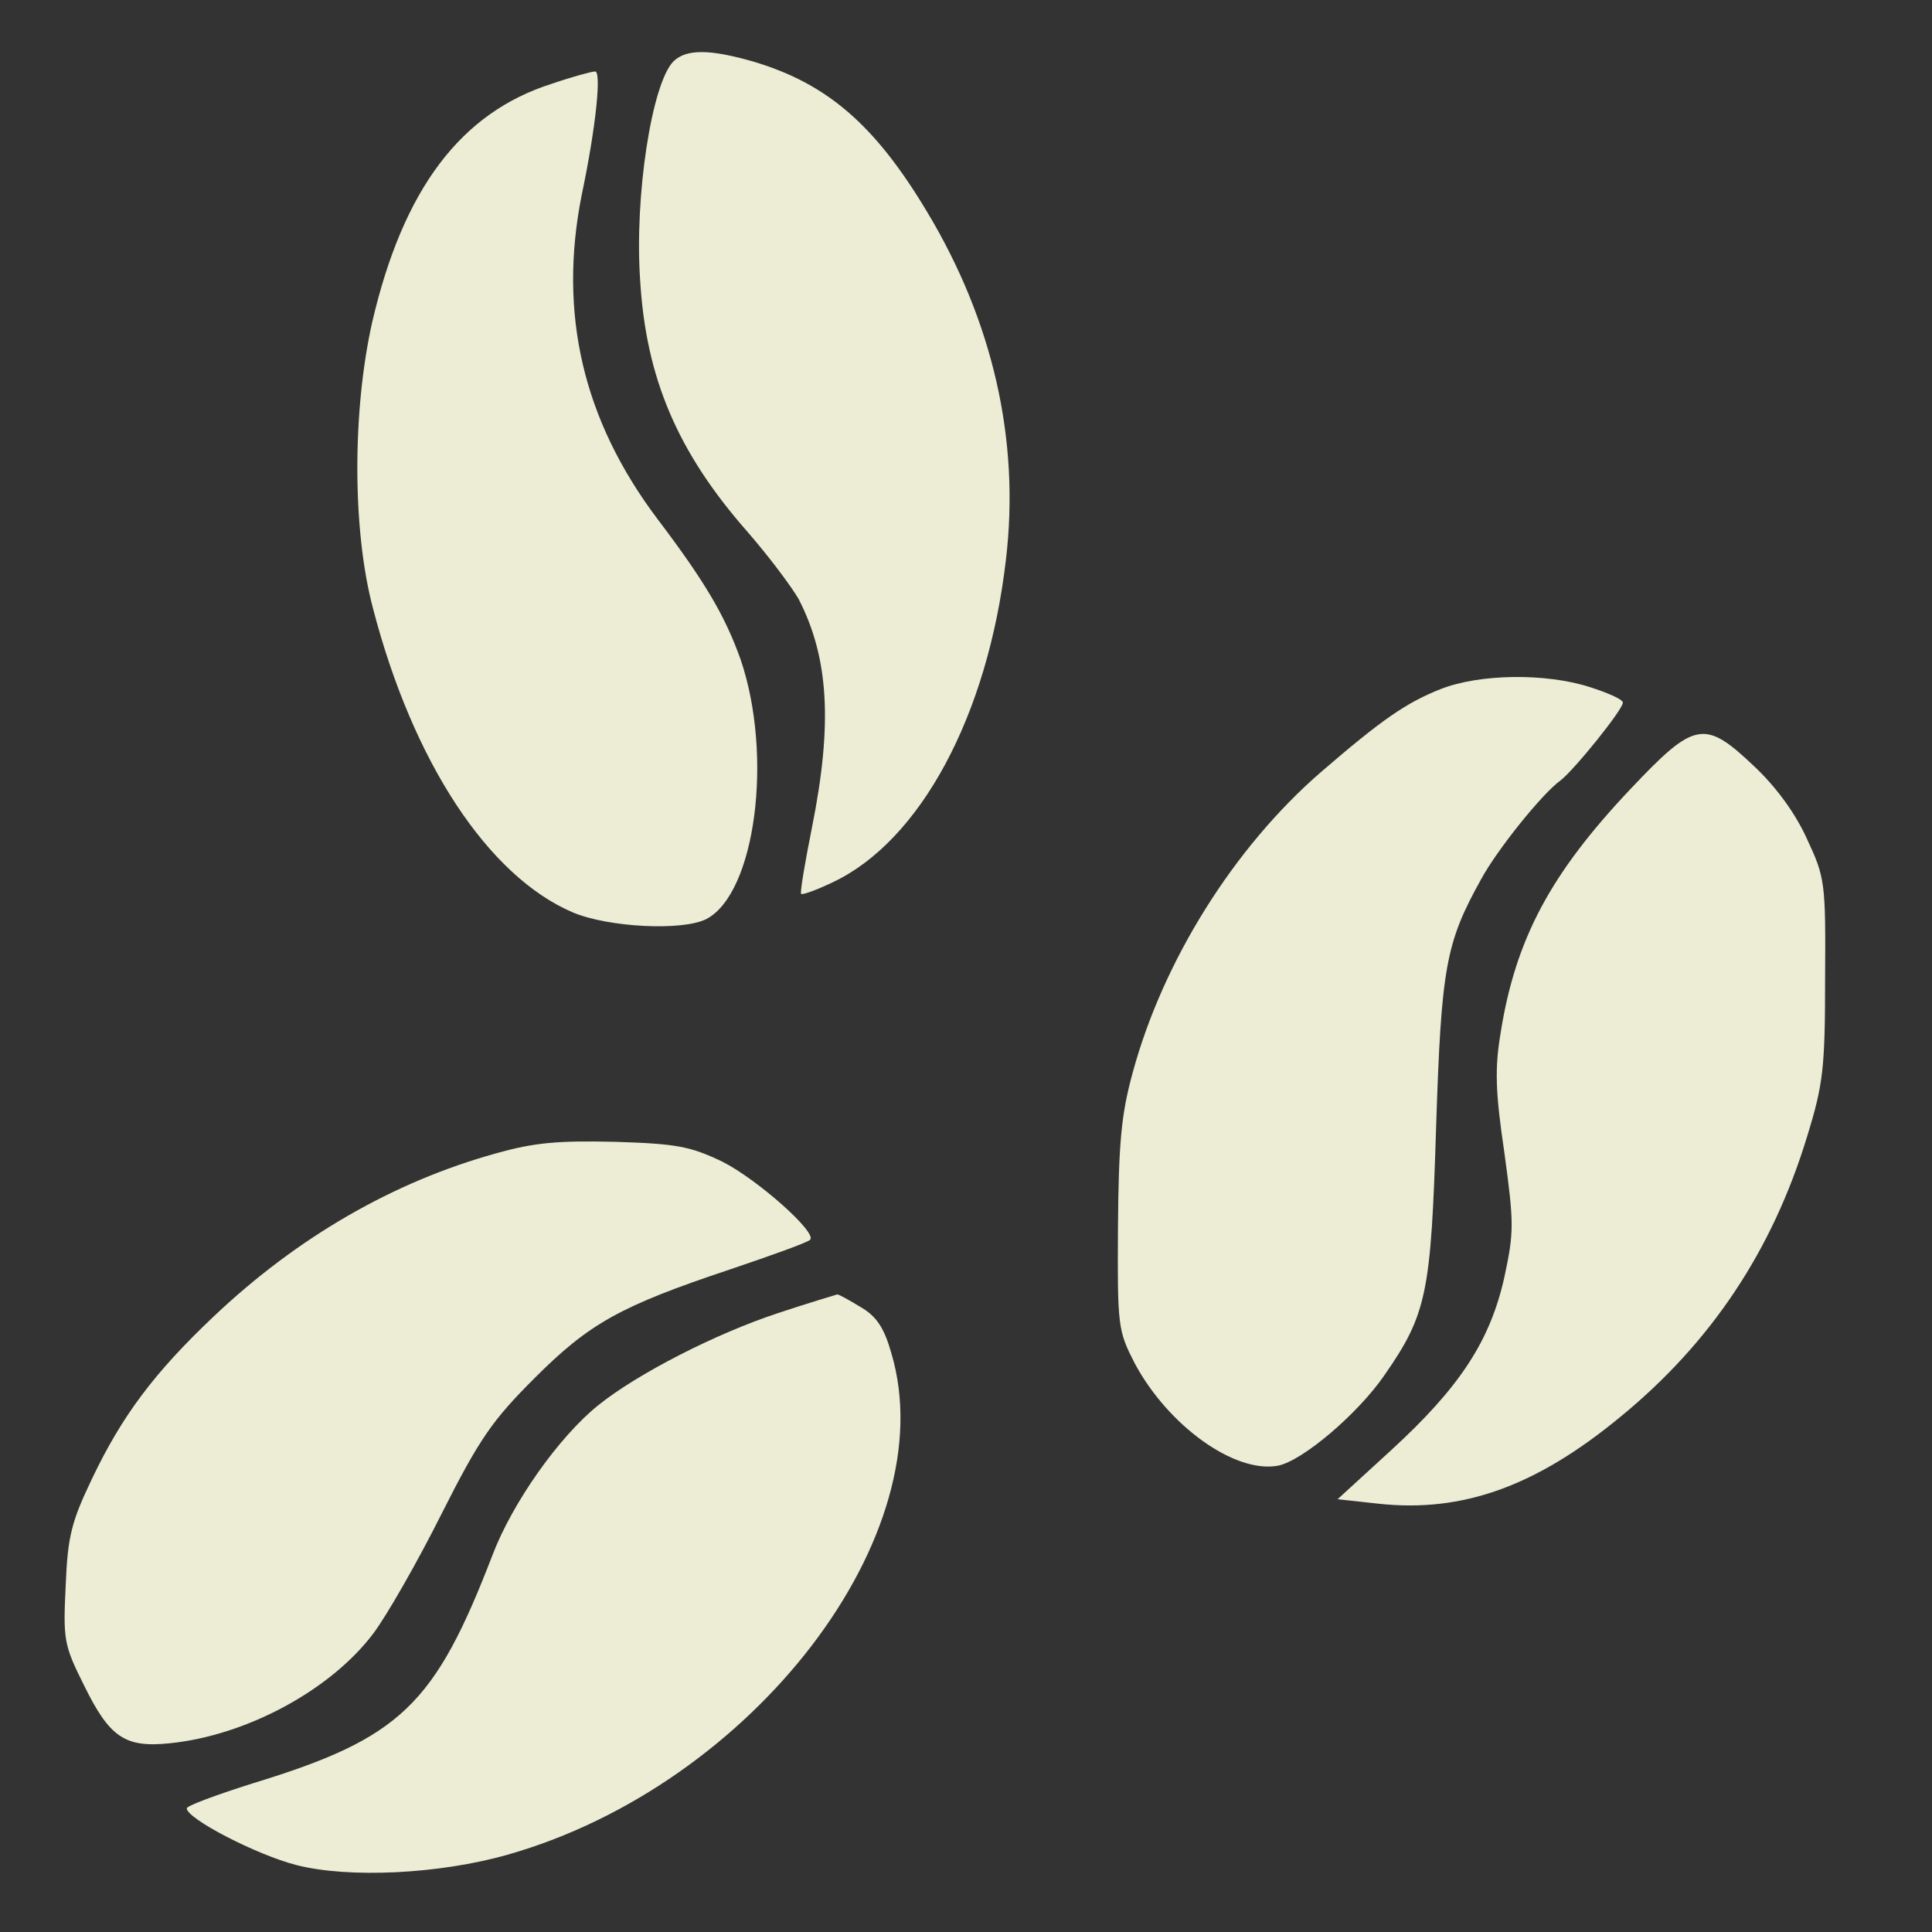 <?xml version="1.0" standalone="no"?>
<!DOCTYPE svg PUBLIC "-//W3C//DTD SVG 20010904//EN"
 "http://www.w3.org/TR/2001/REC-SVG-20010904/DTD/svg10.dtd">
<svg version="1.0" xmlns="http://www.w3.org/2000/svg"
 width="300pt" height="300pt" viewBox="0 0 300 300"
 preserveAspectRatio="xMidYMid meet">
<rect x="0" y="0" width="300" height="300" fill="#333333" stroke="none"/>
<g transform="translate(0,300) scale(0.1,-0.1)"
fill="#ecedd4" stroke="none">
<path d="M1046 2905 c-34 -34 -61 -210 -52 -340 9 -152 58 -267 166 -390 34
-39 69 -86 80 -105 47 -91 53 -194 21 -354 -11 -55 -19 -102 -17 -104 2 -2 24
6 49 18 136 64 241 259 269 501 22 185 -20 370 -123 541 -81 135 -155 198
-268 232 -69 20 -105 20 -125 1z"/>
<path d="M857 2870 c-142 -45 -231 -164 -279 -370 -31 -138 -31 -323 1 -444
62 -239 179 -417 311 -473 55 -23 170 -29 207 -10 76 40 104 253 53 403 -24
67 -54 119 -129 218 -116 154 -154 319 -118 502 23 109 31 194 21 193 -5 0
-35 -8 -67 -19z"/>
<path d="M2237 1930 c-53 -21 -91 -47 -186 -129 -135 -117 -245 -293 -292
-466 -18 -65 -22 -110 -23 -240 -1 -156 0 -161 26 -212 52 -97 155 -171 222
-159 38 7 125 81 166 141 66 95 72 128 80 385 8 249 15 286 70 385 25 46 95
133 123 153 21 16 97 110 97 121 0 5 -23 15 -51 24 -68 22 -171 21 -232 -3z"/>
<path d="M2532 1775 c-124 -131 -179 -233 -202 -380 -9 -54 -8 -91 6 -185 15
-110 15 -123 0 -193 -22 -99 -69 -171 -176 -269 l-83 -76 64 -7 c130 -14 244
27 374 134 142 116 237 259 291 436 25 81 28 106 28 245 1 150 0 157 -28 217
-18 40 -48 81 -82 113 -77 73 -92 71 -192 -35z"/>
<path d="M770 1209 c-159 -44 -308 -130 -438 -253 -93 -88 -143 -155 -190
-254 -31 -65 -37 -88 -40 -164 -4 -84 -3 -92 28 -154 40 -82 64 -98 133 -91
120 12 251 83 317 171 21 28 69 112 106 186 59 117 79 145 144 210 85 85 133
112 304 169 65 22 121 42 124 46 11 11 -81 93 -136 121 -50 24 -71 28 -167 31
-88 2 -125 -1 -185 -18z"/>
<path d="M1208 961 c-97 -32 -218 -94 -279 -143 -61 -49 -133 -151 -164 -232
-90 -234 -143 -285 -372 -355 -57 -18 -103 -35 -103 -39 0 -16 108 -72 170
-88 82 -21 223 -14 328 16 381 108 680 498 596 779 -11 39 -23 57 -47 71 -18
11 -34 20 -37 20 -3 -1 -44 -13 -92 -29z"/>
</g>
</svg>

